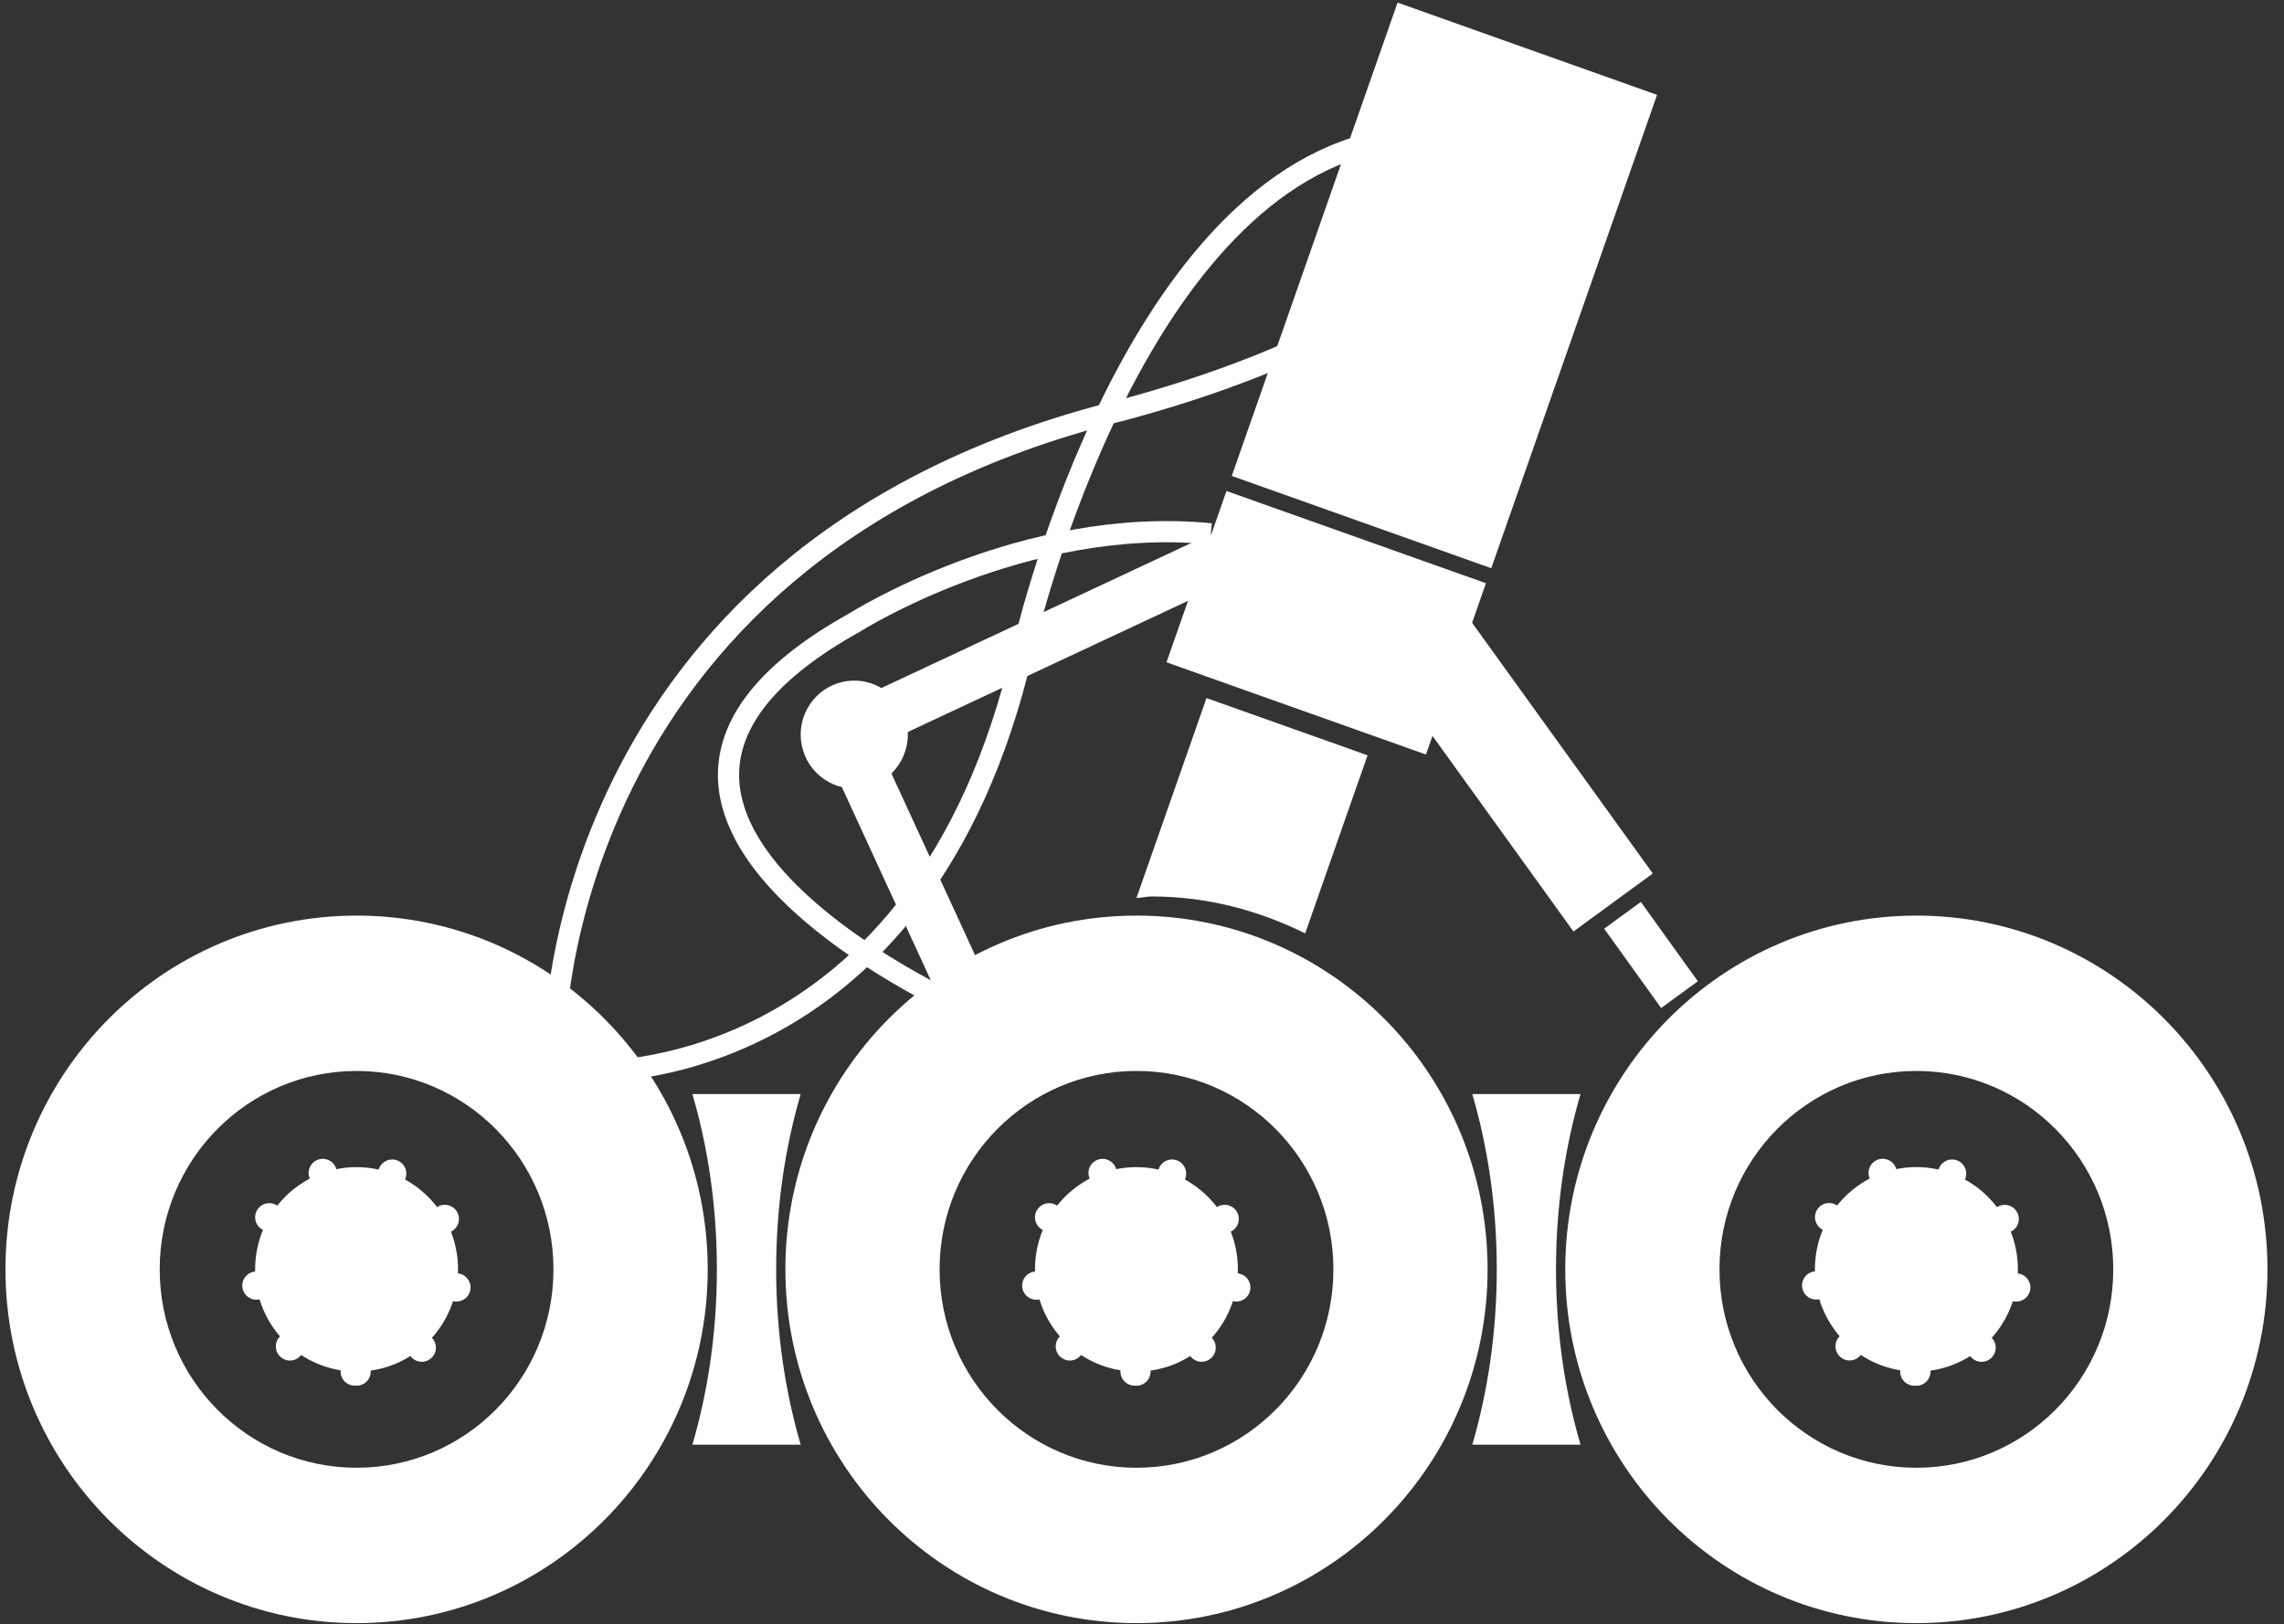<?xml version="1.0" encoding="UTF-8"?>
<svg width="97px" height="69px" viewBox="0 0 97 69" version="1.1" xmlns="http://www.w3.org/2000/svg" xmlns:xlink="http://www.w3.org/1999/xlink">
    <rect x="0" y="0" width="97" height="69" fill="#333333" stroke="none"/>
    <!-- Generator: Sketch 52.2 (67145) - http://www.bohemiancoding.com/sketch -->
    <title>wheels</title>
    <desc>Created with Sketch.</desc>
    <g id="wheels" stroke="none" stroke-width="1" fill="none" fill-rule="evenodd">
        <g id="noun_Airplane-Wheels_50418" transform="translate(0, -1)">
            <path d="M15.144,39.894 C6.909,39.894 0.232,46.621 0.232,54.922 C0.232,63.223 6.909,69.949 15.144,69.949 C23.379,69.949 30.056,63.223 30.056,54.922 C30.056,46.621 23.379,39.894 15.144,39.894 Z M15.144,63.349 C10.529,63.349 6.782,59.58 6.782,54.922 C6.782,50.265 10.527,46.493 15.144,46.493 C19.759,46.493 23.505,50.265 23.505,54.922 C23.505,59.58 19.759,63.349 15.144,63.349 Z" id="Shape" fill="#FFFFFF" fill-rule="nonzero"></path>
            <path d="M48.266,39.894 C40.03,39.894 33.355,46.621 33.355,54.922 C33.355,63.223 40.03,69.949 48.266,69.949 C56.503,69.949 63.177,63.223 63.177,54.922 C63.177,46.621 56.503,39.894 48.266,39.894 Z M48.266,63.349 C43.651,63.349 39.904,59.58 39.904,54.922 C39.904,50.265 43.651,46.493 48.266,46.493 C52.882,46.493 56.629,50.265 56.629,54.922 C56.629,59.58 52.882,63.349 48.266,63.349 Z" id="Shape" fill="#FFFFFF" fill-rule="nonzero"></path>
            <path d="M81.385,39.894 C73.152,39.894 66.475,46.621 66.475,54.922 C66.475,63.223 73.152,69.949 81.385,69.949 C89.623,69.949 96.298,63.223 96.298,54.922 C96.298,46.621 89.623,39.894 81.385,39.894 Z M81.385,63.349 C76.77,63.349 73.025,59.58 73.025,54.922 C73.025,50.265 76.77,46.493 81.385,46.493 C86.003,46.493 89.749,50.265 89.749,54.922 C89.749,59.58 86.003,63.349 81.385,63.349 Z" id="Shape" fill="#FFFFFF" fill-rule="nonzero"></path>
            <path d="M34.005,47.474 L29.405,47.474 C30.051,49.676 30.446,52.196 30.446,54.922 C30.446,57.647 30.05,60.167 29.405,62.369 L34.005,62.369 C33.36,60.167 32.963,57.647 32.963,54.922 C32.963,52.196 33.36,49.676 34.005,47.474 Z" id="Path" fill="#FFFFFF"></path>
            <path d="M67.124,47.474 L62.528,47.474 C63.17,49.676 63.567,52.196 63.567,54.922 C63.567,57.647 63.17,60.167 62.528,62.369 L67.124,62.369 C66.479,60.167 66.082,57.647 66.082,54.922 C66.082,52.196 66.479,49.676 67.124,47.474 Z" id="Path" fill="#FFFFFF"></path>
            <polygon id="Rectangle" fill="#FFFFFF" transform="translate(61.344, 13.124) rotate(19.439) translate(-61.344, -13.124) " points="55.469 2.457 67.166 2.486 67.218 23.791 55.521 23.762"></polygon>
            <polygon id="Rectangle" fill="#FFFFFF" transform="translate(56.324, 27.454) rotate(19.433) translate(-56.324, -27.454) " points="50.467 23.585 62.162 23.614 62.181 31.324 50.486 31.295"></polygon>
            <path d="M55.43,40.649 L58.08,33.085 L51.239,30.654 L48.264,39.148 C48.487,39.138 48.695,39.081 48.919,39.081 C51.267,39.081 53.457,39.676 55.43,40.649 Z" id="Path" fill="#FFFFFF"></path>
            <polygon id="Rectangle" fill="#FFFFFF" transform="translate(64.06, 33.163) rotate(-35.993) translate(-64.06, -33.163) " points="62.001 25.561 66.175 25.546 66.118 40.765 61.944 40.78"></polygon>
            <polygon id="Rectangle" fill="#FFFFFF" transform="translate(70.117, 41.567) rotate(-35.895) translate(-70.117, -41.567) " points="69.161 39.496 71.089 39.488 71.074 43.638 69.145 43.645"></polygon>
            <polygon id="Rectangle" fill="#FFFFFF" transform="translate(43.438, 28.611) rotate(-114.917) translate(-43.438, -28.611) " points="42.327 19.292 44.494 19.299 44.549 37.929 42.382 37.923"></polygon>
            <polygon id="Rectangle" fill="#FFFFFF" transform="translate(38.612, 38.071) rotate(-24.879) translate(-38.612, -38.071) " points="37.557 30.603 39.711 30.597 39.667 45.538 37.513 45.545"></polygon>
            <ellipse id="Oval" fill="#FFFFFF" cx="36.28" cy="32.205" rx="2.275" ry="2.293"></ellipse>
            <ellipse id="Oval" fill="#FFFFFF" cx="36.282" cy="32.205" rx="1" ry="1"></ellipse>
            <path d="M24.964,46.519 C24.964,46.519 39.145,47.258 43.439,28.612 C43.439,28.612 47.633,9.869 58.08,7.122" id="Path" stroke="#FFFFFF" stroke-width="0.9"></path>
            <path d="M23.553,45.312 C23.553,45.312 23.472,24.786 46.988,18.593 C46.988,18.593 58.632,15.853 61.342,11.183" id="Path" stroke="#FFFFFF" stroke-width="0.9"></path>
            <path d="M40.877,43.819 C40.877,43.819 22.003,35.402 36.279,27.454 C36.279,27.454 43.444,22.891 51.423,23.676" id="Path" stroke="#FFFFFF" stroke-width="0.9"></path>
            <path d="M48.264,59.263 C50.644,59.263 52.573,57.319 52.573,54.921 C52.573,52.523 50.644,50.579 48.264,50.579 C45.884,50.579 43.955,52.523 43.955,54.921 C43.955,57.319 45.884,59.263 48.264,59.263 Z" id="Oval" stroke="#FFFFFF" stroke-width="1.2" fill="#FFFFFF" stroke-linecap="round" stroke-dasharray="0,3.011"></path>
            <path d="M15.144,59.263 C17.524,59.263 19.453,57.319 19.453,54.921 C19.453,52.523 17.524,50.579 15.144,50.579 C12.764,50.579 10.835,52.523 10.835,54.921 C10.835,57.319 12.764,59.263 15.144,59.263 Z" id="Oval" stroke="#FFFFFF" stroke-width="1.2" fill="#FFFFFF" stroke-linecap="round" stroke-dasharray="0,3.011"></path>
            <path d="M81.388,59.265 C83.768,59.265 85.698,57.32 85.698,54.921 C85.698,52.522 83.768,50.577 81.388,50.577 C79.007,50.577 77.078,52.522 77.078,54.921 C77.078,57.32 79.007,59.265 81.388,59.265 Z" id="Oval" stroke="#FFFFFF" stroke-width="1.2" fill="#FFFFFF" stroke-linecap="round" stroke-dasharray="0,3.011"></path>
        </g>
    </g>
</svg>